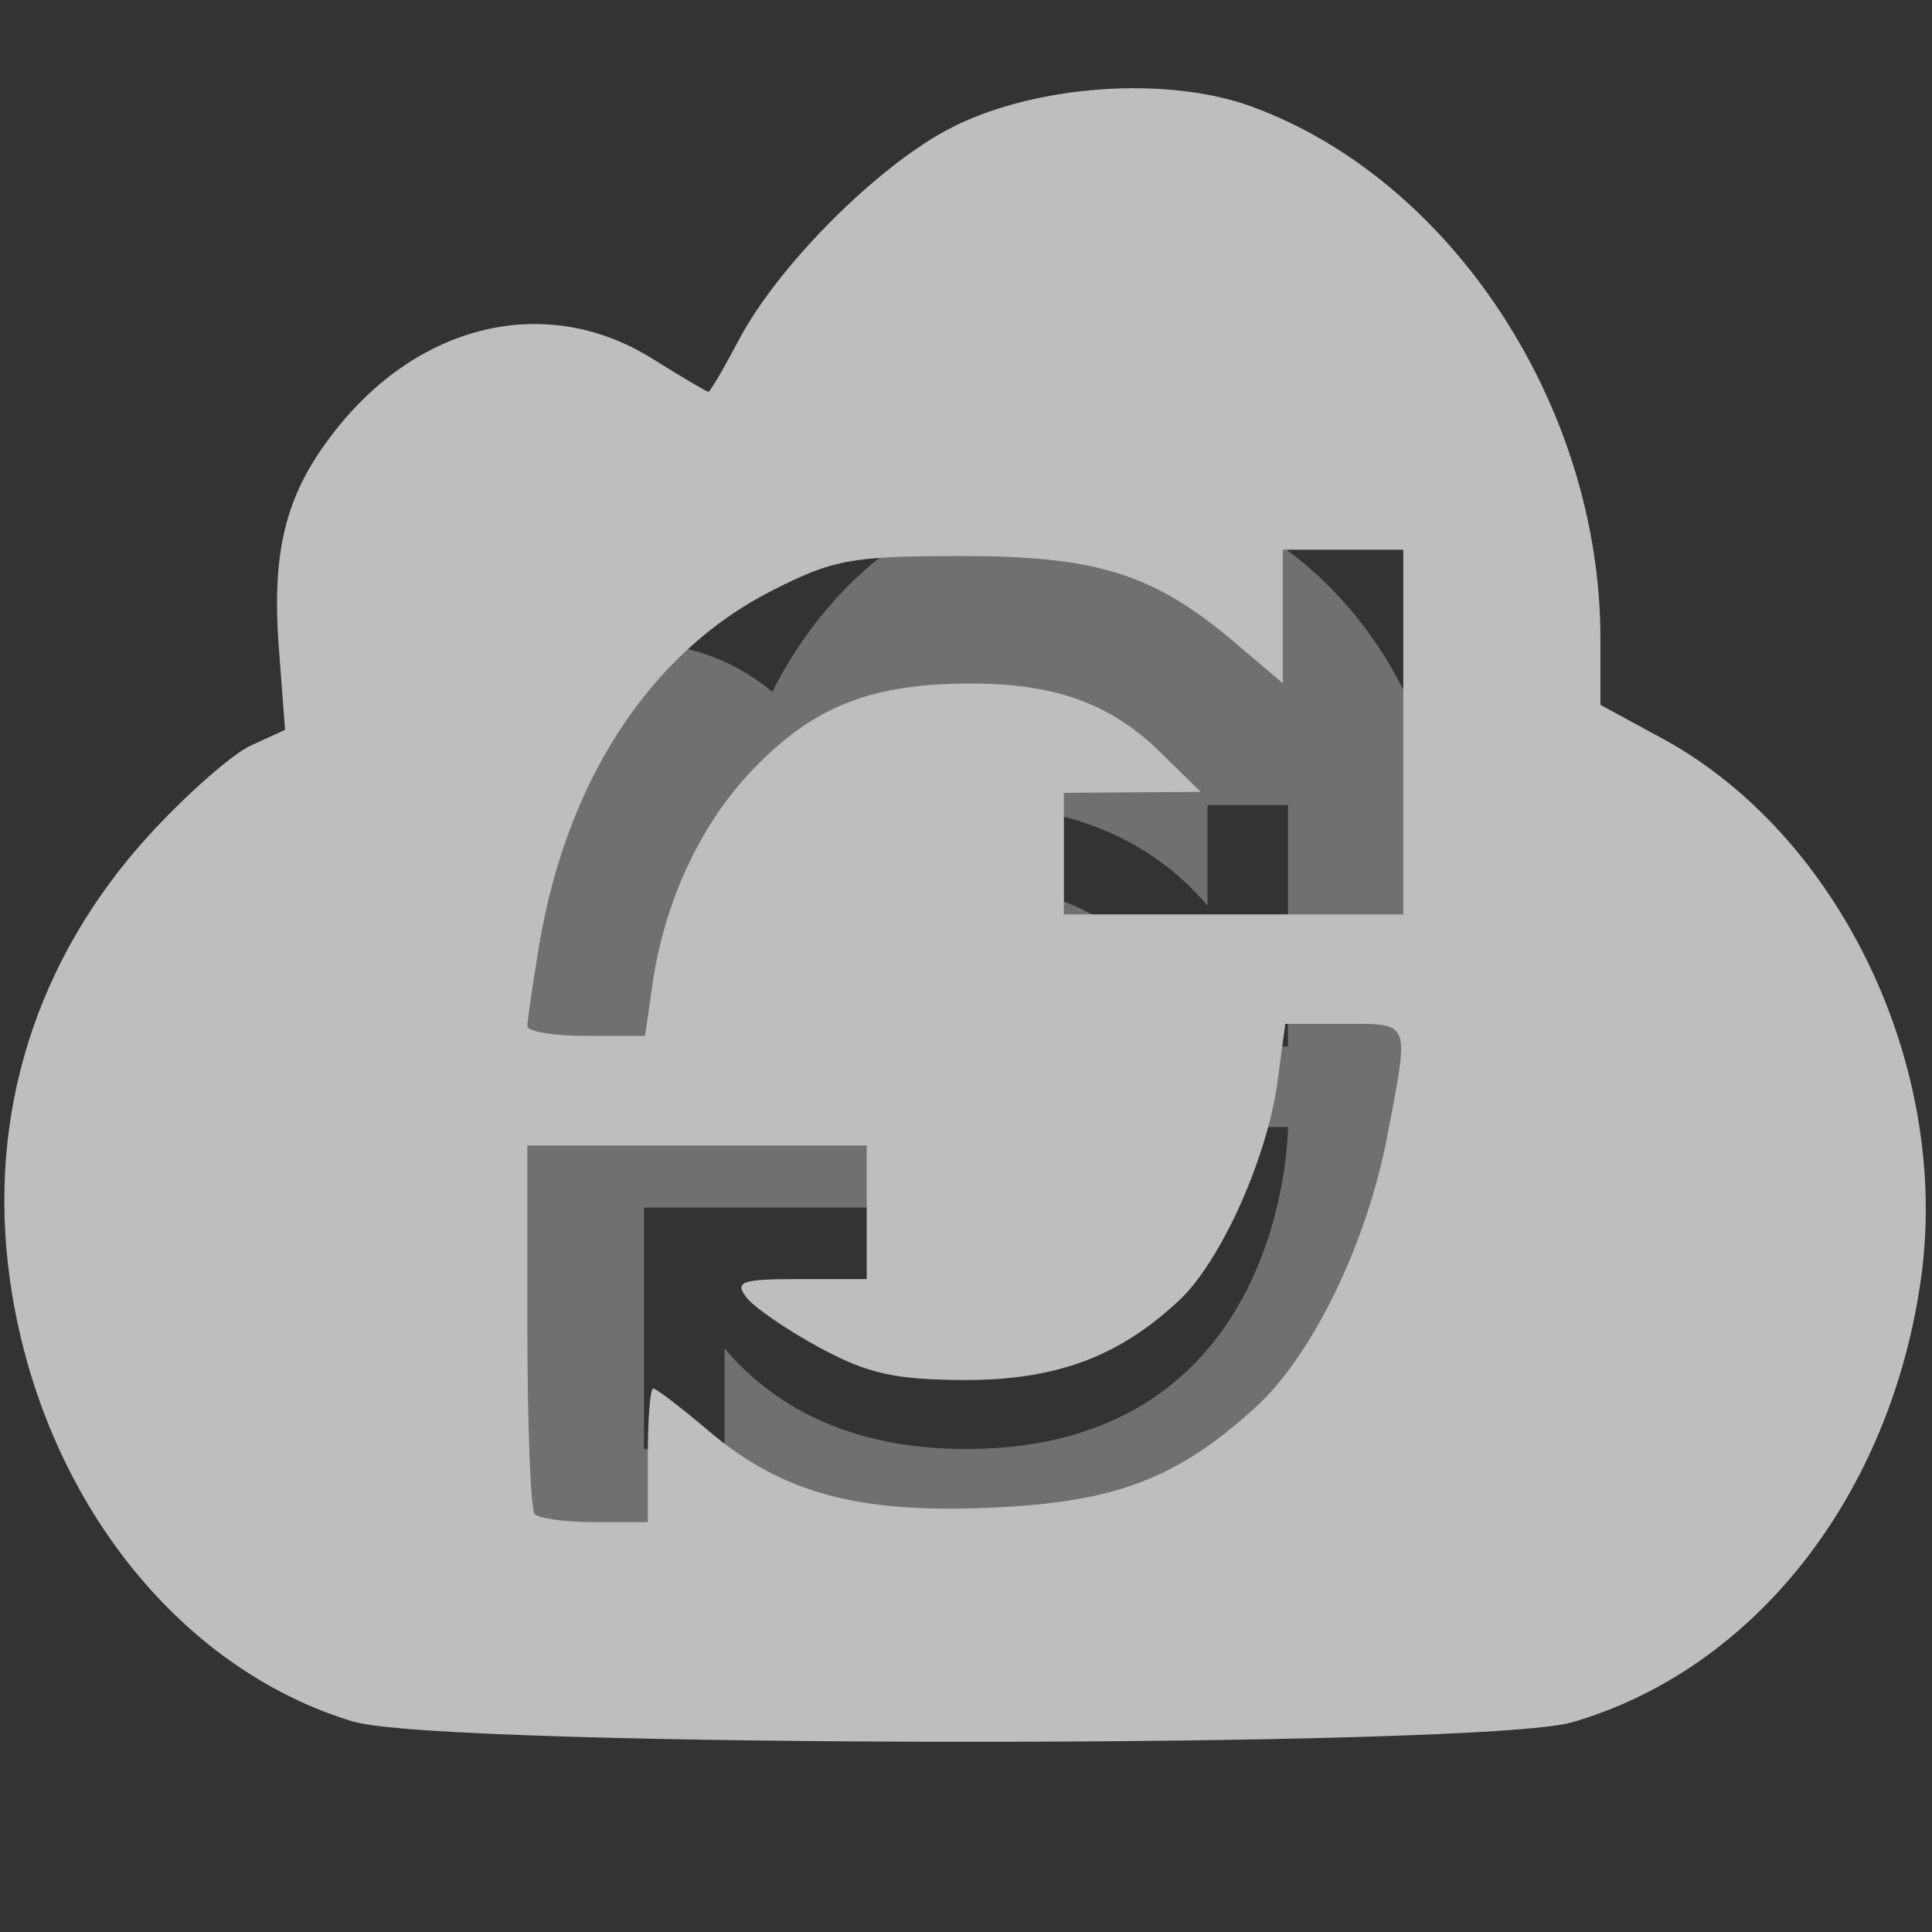 <?xml version="1.0" encoding="UTF-8" standalone="no"?>
<!-- Created with Inkscape (http://www.inkscape.org/) -->

<svg
   xmlns:dc="http://purl.org/dc/elements/1.1/"
   xmlns:cc="http://creativecommons.org/ns#"
   xmlns:rdf="http://www.w3.org/1999/02/22-rdf-syntax-ns#"
   xmlns:svg="http://www.w3.org/2000/svg"
   xmlns="http://www.w3.org/2000/svg"
   xmlns:sodipodi="http://sodipodi.sourceforge.net/DTD/sodipodi-0.dtd"
   xmlns:inkscape="http://www.inkscape.org/namespaces/inkscape"
   id="svg2467"
   height="24"
   width="24"
   version="1.0"
   inkscape:version="0.48.4 r9939"
   sodipodi:docname="sync-client-updating.svg">
  <rect width="100%" height="100%" fill="#333333" stroke="none"/>
  <defs
     id="defs3223" />
  <sodipodi:namedview
     pagecolor="#ffffff"
     bordercolor="#666666"
     borderopacity="1"
     objecttolerance="10"
     gridtolerance="10"
     guidetolerance="10"
     inkscape:pageopacity="0"
     inkscape:pageshadow="2"
     inkscape:window-width="1680"
     inkscape:window-height="991"
     id="namedview3221"
     showgrid="false"
     inkscape:zoom="27.812867"
     inkscape:cx="8.9678104"
     inkscape:cy="13.250864"
     inkscape:window-x="0"
     inkscape:window-y="27"
     inkscape:window-maximized="1"
     inkscape:current-layer="svg2467"
     inkscape:snap-grids="true" />
  <path
     id="rect3193-52"
     d="m13.5 6c-1.69 1e-7 -3.137 1.062-3.906 2.594-0.433-0.36-0.987-0.594-1.594-0.594-1.38 1e-7 -2.5 1.12-2.5 2.5 0 0.31 0.053 0.601 0.156 0.875-1.569 0.701-2.656 2.289-2.656 4.125 0 2.493 2.007 4.5 4.5 4.5h9c2.493 0 4.5-2.007 4.5-4.5 0-1.975-1.269-3.641-3.031-4.25 0.004-0.085 0.031-0.163 0.031-0.25 0-2.76-2.016-5-4.5-5zm-1.5 4c1.483 0 2.413 0.558 3 1.25v-1.25h1v2 1h-1-2v-1h1.312c-0.435-0.557-1.142-1-2.312-1-3 0-3 3-3 3h-1s0-4 4-4zm3 4h1s0 4-4 4c-1.483 0-2.413-0.558-3-1.25v1.25h-1v-2-1h1 2v1h-1.312c0.435 0.557 1.143 1 2.312 1 3 0 3-3 3-3z"
     style="opacity:.3;fill-rule:evenodd;fill:#fff" />
  <path
     style="fill:#bebebe;fill-opacity:1"
     d="M 4.4,21.39 C 2.189,20.729 0.493,18.548 0.122,15.889 -0.162,13.848 0.445,11.914 1.855,10.371 2.314,9.869 2.881,9.37 3.115,9.262 L 3.541,9.066 3.464,8.048 C 3.37,6.795 3.561,6.09 4.212,5.289 5.268,3.992 6.824,3.657 8.099,4.453 8.464,4.681 8.779,4.867 8.8,4.867 c 0.021,0 0.191,-0.29 0.378,-0.644 0.493,-0.934 1.742,-2.18 2.644,-2.639 1.045,-0.532 2.672,-0.645 3.725,-0.261 2.485,0.908 4.334,3.728 4.334,6.606 l 0,0.827 0.768,0.417 c 2.201,1.195 3.582,4.075 3.215,6.705 -0.377,2.705 -2.074,4.864 -4.339,5.518 -1.129,0.326 -14.028,0.32 -15.124,-0.008 l 0,5e-6 z m 3.647,-3.312 c 0,-0.457 0.03,-0.83 0.067,-0.83 0.037,0 0.347,0.237 0.689,0.527 0.912,0.773 1.852,1.028 3.512,0.954 1.543,-0.069 2.304,-0.358 3.279,-1.244 0.707,-0.643 1.384,-2.035 1.638,-3.366 0.278,-1.457 0.3,-1.4 -0.533,-1.4 l -0.733,0 -0.096,0.717 c -0.127,0.948 -0.704,2.232 -1.22,2.716 -0.754,0.707 -1.54,0.997 -2.689,0.991 -0.853,-0.005 -1.188,-0.081 -1.788,-0.407 -0.406,-0.22 -0.813,-0.501 -0.905,-0.624 -0.144,-0.193 -0.053,-0.223 0.666,-0.223 l 0.833,0 0,-0.83 0,-0.83 -2.108,0 -2.108,0 0,2.239 c 0,1.232 0.041,2.285 0.091,2.34 0.05,0.055 0.387,0.101 0.748,0.101 l 0.657,0 0,-0.83 z m 0.055,-5.835 C 8.259,11.16 8.729,10.178 9.422,9.487 10.156,8.754 10.856,8.491 12.07,8.491 c 1.038,0 1.73,0.251 2.339,0.849 l 0.507,0.497 -0.85,0.006 -0.85,0.006 0,0.755 0,0.755 2.108,0 2.108,0 0,-2.265 0,-2.265 -0.748,0 -0.748,0 0,0.829 0,0.829 -0.603,-0.511 C 14.328,7.126 13.624,6.905 11.924,6.907 10.567,6.909 10.349,6.95 9.58,7.342 8.079,8.108 7.039,9.696 6.698,11.742 c -0.081,0.484 -0.147,0.936 -0.147,1.004 0,0.068 0.329,0.123 0.731,0.123 l 0.731,0 0.09,-0.626 z"
     id="path3225"
     inkscape:connector-curvature="0" />
</svg>
